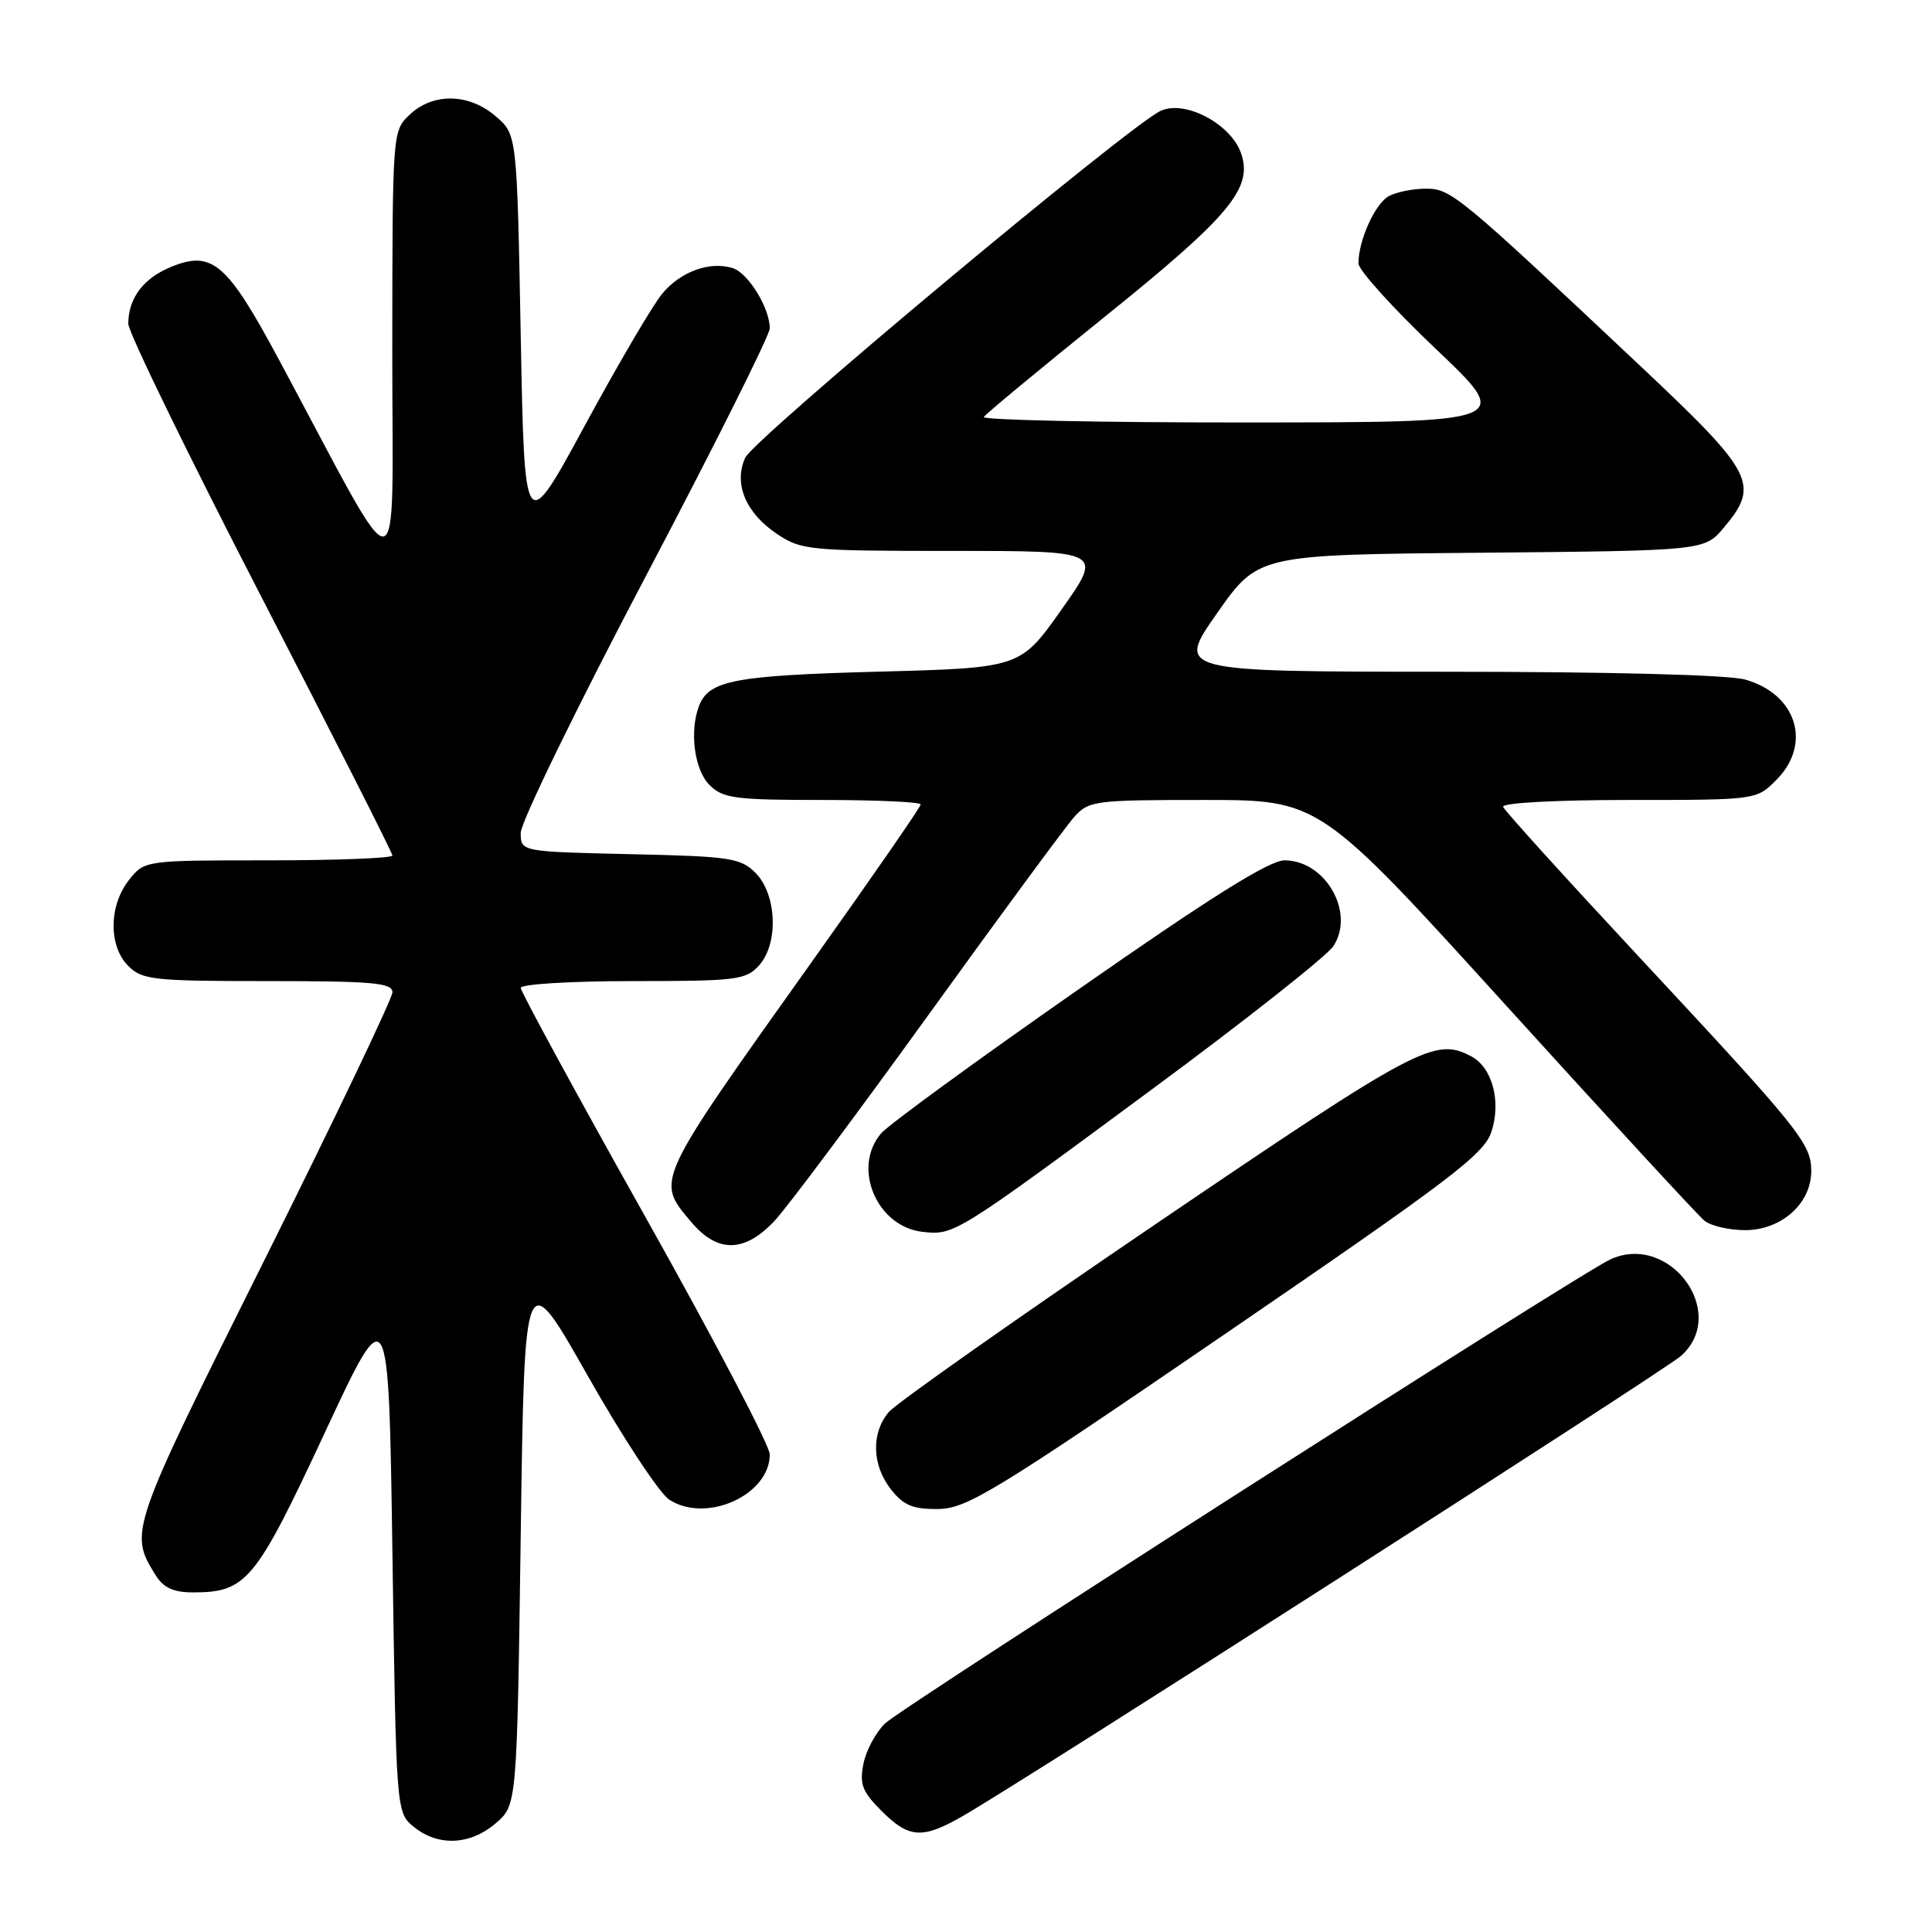 <?xml version="1.0" encoding="UTF-8" standalone="no"?>
<!DOCTYPE svg PUBLIC "-//W3C//DTD SVG 1.1//EN" "http://www.w3.org/Graphics/SVG/1.1/DTD/svg11.dtd" >
<svg xmlns="http://www.w3.org/2000/svg" xmlns:xlink="http://www.w3.org/1999/xlink" version="1.1" viewBox="0 0 256 256">
 <g >
 <path fill="currentColor"
d=" M 65.69 241.59 C 68.50 239.18 68.50 239.18 69.00 203.34 C 69.50 167.50 69.50 167.50 77.89 182.32 C 82.51 190.47 87.36 197.84 88.66 198.70 C 93.56 201.91 102.00 198.11 102.00 192.71 C 102.00 191.57 94.58 177.40 85.50 161.22 C 76.42 145.04 69.00 131.39 69.00 130.90 C 69.00 130.40 75.68 130.00 83.85 130.00 C 97.62 130.00 98.83 129.85 100.58 127.92 C 103.19 125.02 102.94 118.50 100.10 115.65 C 98.13 113.68 96.73 113.47 83.48 113.18 C 69.00 112.85 69.00 112.85 69.00 110.35 C 69.00 108.97 76.42 93.73 85.50 76.49 C 94.58 59.24 102.00 44.40 102.00 43.52 C 102.00 40.83 99.15 36.18 97.10 35.53 C 94.07 34.57 90.20 35.97 87.75 38.91 C 86.51 40.40 81.90 48.25 77.50 56.37 C 69.50 71.12 69.50 71.12 69.00 44.47 C 68.50 17.82 68.50 17.82 65.69 15.41 C 62.14 12.36 57.42 12.26 54.31 15.17 C 52.00 17.35 52.00 17.35 51.98 46.42 C 51.96 79.16 53.76 78.98 37.08 47.88 C 30.05 34.75 28.11 33.09 22.54 35.42 C 18.96 36.92 17.00 39.56 17.00 42.90 C 17.00 44.02 24.88 60.19 34.50 78.83 C 44.12 97.47 52.00 113.01 52.00 113.36 C 52.00 113.71 44.61 114.00 35.57 114.00 C 19.15 114.00 19.15 114.00 17.07 116.63 C 14.41 120.03 14.37 125.37 17.00 128.00 C 18.84 129.84 20.33 130.00 35.50 130.00 C 49.39 130.00 52.00 130.23 52.00 131.48 C 52.00 132.29 44.35 148.29 35.00 167.04 C 17.12 202.86 17.07 203.02 20.64 208.75 C 21.67 210.39 23.00 211.00 25.57 211.00 C 32.65 211.00 33.85 209.55 43.00 189.92 C 51.50 171.68 51.50 171.68 52.00 205.93 C 52.50 240.18 52.50 240.18 54.86 242.09 C 58.07 244.69 62.32 244.49 65.69 241.59 Z  M 127.50 240.68 C 135.66 236.01 220.58 181.60 222.75 179.66 C 229.10 173.98 221.27 163.28 213.39 166.87 C 209.28 168.74 119.66 226.08 117.27 228.37 C 116.05 229.54 114.76 231.94 114.41 233.71 C 113.87 236.41 114.25 237.40 116.81 239.96 C 120.44 243.59 122.21 243.71 127.50 240.68 Z  M 162.50 176.64 C 192.23 156.30 196.64 152.95 197.62 149.97 C 198.94 145.95 197.75 141.47 194.96 139.98 C 190.15 137.41 187.91 138.59 153.41 162.01 C 134.76 174.67 118.71 185.97 117.75 187.12 C 115.41 189.93 115.54 194.15 118.07 197.37 C 119.74 199.48 120.97 199.99 124.32 199.95 C 128.10 199.91 131.74 197.69 162.50 176.64 Z  M 102.65 161.75 C 104.32 159.96 113.48 147.70 123.01 134.50 C 132.53 121.30 141.23 109.49 142.34 108.25 C 144.26 106.10 145.05 106.00 159.60 106.00 C 174.85 106.00 174.85 106.00 199.58 133.25 C 213.18 148.24 225.00 161.06 225.85 161.75 C 226.69 162.44 229.12 163.00 231.24 163.00 C 236.04 163.00 240.00 159.47 240.00 155.18 C 240.00 151.53 238.54 149.72 217.00 126.60 C 207.38 116.27 199.35 107.41 199.17 106.91 C 198.98 106.39 206.06 106.00 215.78 106.00 C 232.73 106.00 232.73 106.00 235.36 103.36 C 240.14 98.59 238.07 91.95 231.22 90.04 C 228.98 89.42 213.24 89.01 191.67 89.01 C 155.83 89.00 155.83 89.00 161.27 81.25 C 166.70 73.50 166.70 73.50 196.27 73.24 C 225.85 72.97 225.85 72.97 228.42 69.91 C 233.20 64.23 232.41 62.68 217.75 48.87 C 193.24 25.79 192.28 25.00 188.94 25.00 C 187.25 25.00 185.05 25.44 184.04 25.98 C 182.22 26.95 180.00 31.85 180.00 34.90 C 180.00 35.78 184.61 40.88 190.25 46.23 C 200.50 55.96 200.50 55.96 165.19 55.98 C 145.77 55.99 130.10 55.66 130.36 55.25 C 130.62 54.84 137.82 48.88 146.35 42.00 C 163.00 28.60 166.06 24.92 164.44 20.29 C 163.08 16.41 157.03 13.21 153.81 14.68 C 149.68 16.56 99.90 58.13 98.74 60.66 C 97.19 64.07 98.80 67.95 102.91 70.72 C 106.15 72.90 107.13 73.00 126.22 73.00 C 146.15 73.00 146.15 73.00 140.67 80.75 C 135.20 88.50 135.20 88.50 116.35 89.00 C 97.31 89.51 93.92 90.15 92.62 93.55 C 91.34 96.89 92.01 102.01 94.00 104.00 C 95.79 105.79 97.33 106.00 109.00 106.00 C 116.15 106.00 122.00 106.27 122.00 106.59 C 122.00 106.92 115.50 116.31 107.56 127.46 C 86.60 156.91 86.88 156.32 91.59 161.92 C 95.07 166.06 98.66 166.01 102.65 161.75 Z  M 152.82 144.21 C 165.10 135.14 175.83 126.66 176.68 125.37 C 179.59 120.93 175.64 114.00 170.20 114.00 C 168.20 114.00 160.42 118.87 142.95 131.07 C 129.50 140.45 117.71 149.05 116.75 150.18 C 112.86 154.73 116.17 162.56 122.27 163.23 C 126.44 163.69 126.57 163.61 152.82 144.21 Z "/>
</g>
</svg>